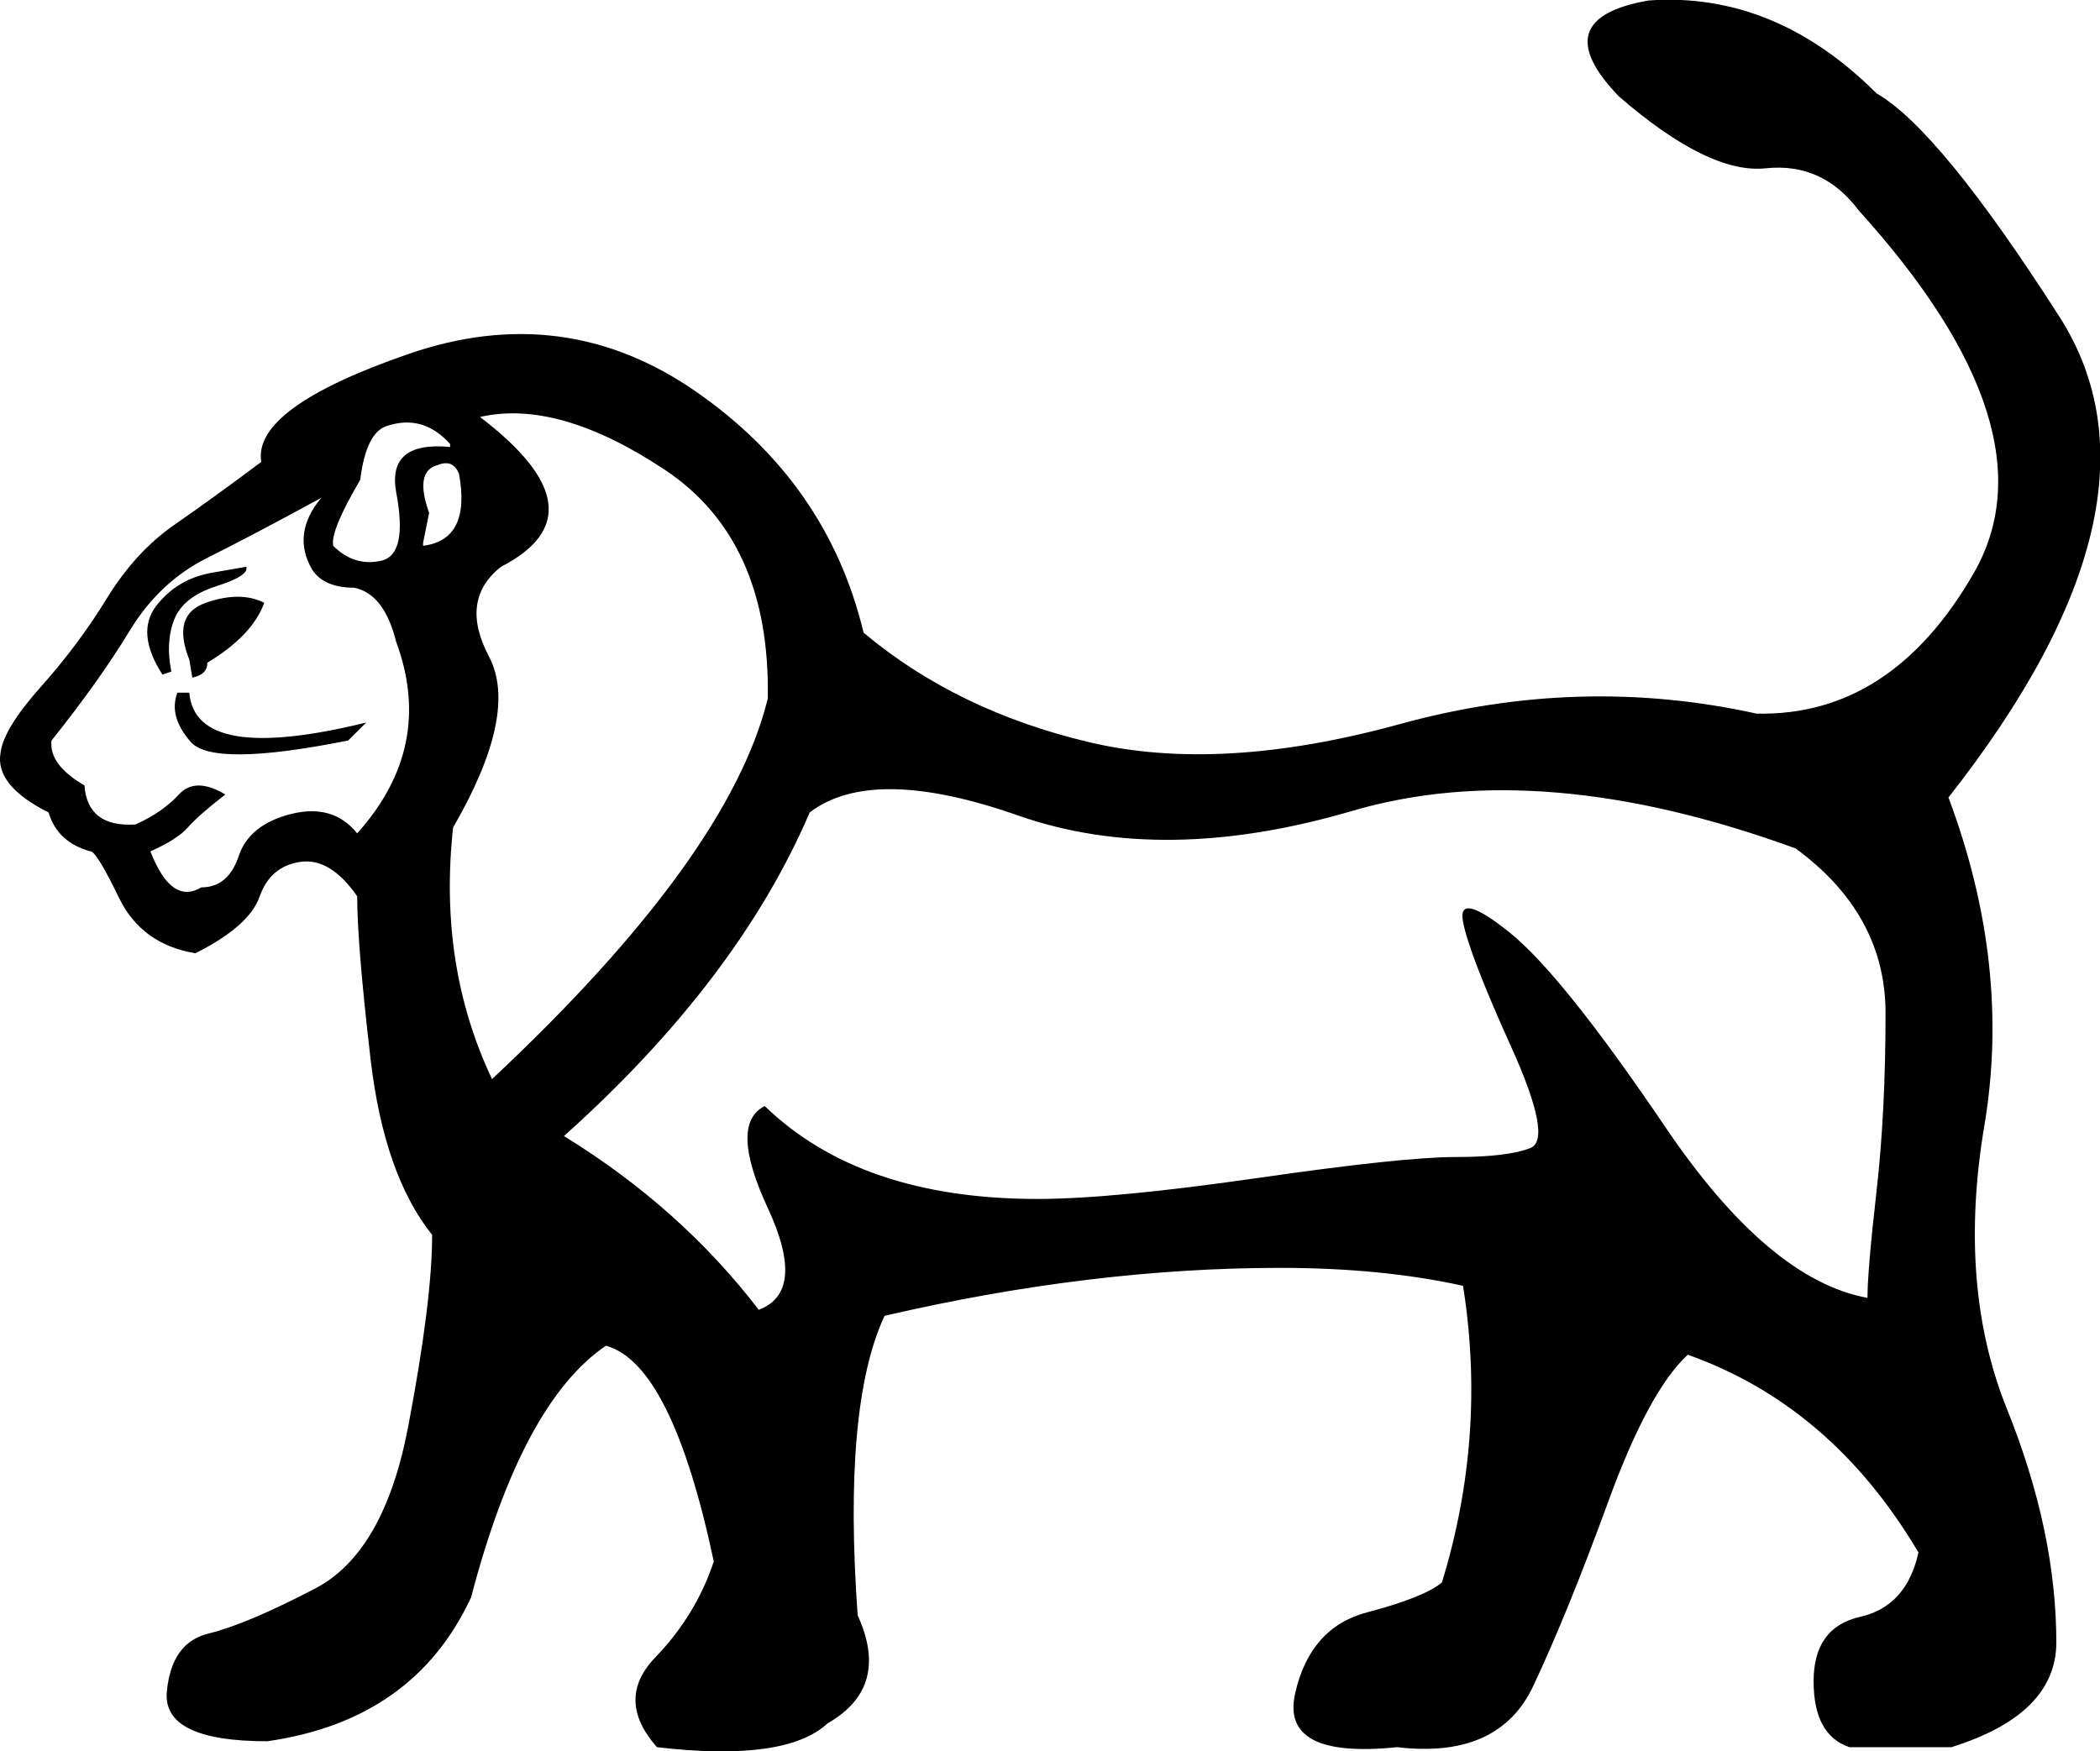 <?xml version="1.0" encoding ="US-ASCII" standalone="yes"?>
<svg width="18.126" height="15.12">
<path style="fill:#000000; stroke:none" d=" M 16.119 11.205  Q 16.119 10.972 16.197 10.286  Q 16.275 9.601 16.275 8.747  Q 16.275 7.894 15.499 7.325  Q 13.3 6.523 11.671 7.001  Q 10.041 7.48 8.786 7.04  Q 7.532 6.6 6.989 7.014  Q 6.368 8.463 4.868 9.808  Q 5.876 10.429 6.549 11.308  Q 6.963 11.153 6.627 10.429  Q 6.29 9.704 6.601 9.549  Q 7.428 10.351 8.955 10.351  Q 9.601 10.351 10.856 10.17  Q 12.11 9.989 12.563 9.989  Q 13.016 9.989 13.21 9.911  Q 13.404 9.834 13.041 9.032  Q 12.679 8.23 12.628 7.958  Q 12.576 7.687 13.028 8.049  Q 13.481 8.411 14.374 9.73  Q 15.266 11.049 16.119 11.205  Z  M 2.876 4.712  Q 3.057 4.893 3.29 4.841  Q 3.523 4.79 3.419 4.247  Q 3.342 3.807 3.885 3.859  L 3.885 3.833  Q 3.652 3.574 3.342 3.677  Q 3.161 3.729 3.109 4.143  Q 2.85 4.583 2.876 4.712  Z  M 3.73 10.661  Q 3.316 10.144 3.199 9.148  Q 3.083 8.152 3.083 7.738  Q 2.85 7.402 2.591 7.441  Q 2.333 7.48 2.242 7.738  Q 2.152 7.997 1.686 8.23  Q 1.221 8.152 1.027 7.751  Q 0.833 7.35 0.781 7.35  Q 0.496 7.273 0.419 7.014  Q -0.047 6.781 0.005 6.497  Q 0.031 6.29 0.354 5.928  Q 0.677 5.566 0.923 5.165  Q 1.169 4.764 1.505 4.531  Q 1.841 4.298 2.255 3.988  Q 2.178 3.522 3.523 3.057  Q 4.868 2.591 6.006 3.38  Q 7.144 4.169 7.454 5.462  Q 8.256 6.135 9.394 6.406  Q 10.532 6.678 12.084 6.251  Q 13.636 5.824 15.162 6.161  Q 16.326 6.186 17.038 4.945  Q 17.749 3.703 16.042 1.815  Q 15.731 1.401 15.24 1.453  Q 14.749 1.505 13.973 0.832  Q 13.326 0.16 14.231 0.004  Q 15.318 -0.073 16.197 0.806  Q 16.74 1.117 17.775 2.733  Q 18.81 4.35 16.818 6.885  Q 17.361 8.333 17.128 9.717  Q 16.895 11.101 17.322 12.162  Q 17.749 13.222 17.749 14.179  Q 17.749 14.8 16.844 15.084  L 15.964 15.084  Q 15.654 14.981 15.654 14.515  Q 15.654 14.05 16.055 13.959  Q 16.456 13.869 16.559 13.403  Q 15.809 12.136 14.568 11.696  Q 14.231 12.006 13.882 12.963  Q 13.533 13.92 13.235 14.554  Q 12.938 15.188 12.058 15.084  Q 11.05 15.188 11.179 14.619  Q 11.308 14.05 11.8 13.92  Q 12.291 13.791 12.446 13.662  Q 12.834 12.394 12.628 11.101  Q 11.929 10.946 11.05 10.946  Q 9.42 10.946 7.635 11.36  Q 7.273 12.136 7.403 13.946  Q 7.687 14.567 7.144 14.878  Q 6.782 15.214 5.67 15.084  Q 5.307 14.671 5.657 14.308  Q 6.006 13.946 6.161 13.481  Q 5.799 11.774 5.23 11.618  Q 4.506 12.11 4.066 13.791  Q 3.574 14.852 2.307 15.033  Q 1.402 15.033 1.44 14.606  Q 1.479 14.179 1.803 14.102  Q 2.126 14.024 2.721 13.714  Q 3.316 13.403 3.523 12.317  Q 3.73 11.23 3.73 10.661  L 3.73 10.661  Z  M 6.627 6.031  Q 6.652 4.66 5.734 4.053  Q 4.816 3.445 4.143 3.6  Q 5.23 4.428 4.325 4.893  Q 3.962 5.178 4.221 5.669  Q 4.48 6.161 3.911 7.144  Q 3.781 8.333 4.247 9.316  Q 6.29 7.402 6.627 6.031  Z  M 1.945 6.859  Q 1.712 7.04 1.621 7.144  Q 1.531 7.247 1.298 7.35  Q 1.479 7.816 1.738 7.661  Q 1.971 7.661 2.061 7.389  Q 2.152 7.118 2.514 7.027  Q 2.876 6.937 3.083 7.195  Q 3.755 6.445 3.419 5.54  Q 3.316 5.126 3.057 5.074  Q 2.798 5.074 2.695 4.919  Q 2.514 4.609 2.773 4.298  Q 2.203 4.609 1.79 4.816  Q 1.376 5.022 1.117 5.449  Q 0.858 5.876 0.445 6.393  Q 0.419 6.6 0.729 6.781  Q 0.755 7.144 1.169 7.118  Q 1.402 7.014 1.544 6.859  Q 1.686 6.704 1.945 6.859  Z  M 3.652 4.686  L 3.652 4.712  Q 4.066 4.66 3.962 4.091  Q 3.911 3.962 3.781 4.014  Q 3.574 4.065 3.704 4.428  L 3.652 4.686  Z  M 2.126 4.893  Q 2.152 4.971 1.867 5.061  Q 1.583 5.152 1.505 5.346  Q 1.427 5.54 1.479 5.798  L 1.402 5.824  Q 1.169 5.462 1.35 5.229  Q 1.531 4.997 1.828 4.945  Q 2.126 4.893 2.126 4.893  Z  M 2.281 5.204  Q 2.178 5.488 1.79 5.721  Q 1.79 5.824 1.66 5.85  L 1.634 5.695  Q 1.479 5.307 1.777 5.204  Q 2.074 5.1 2.281 5.204  Z  M 1.531 5.98  L 1.634 5.98  Q 1.686 6.6 3.161 6.238  L 3.005 6.393  Q 1.841 6.626 1.647 6.406  Q 1.453 6.186 1.531 5.98  Z "/></svg>
